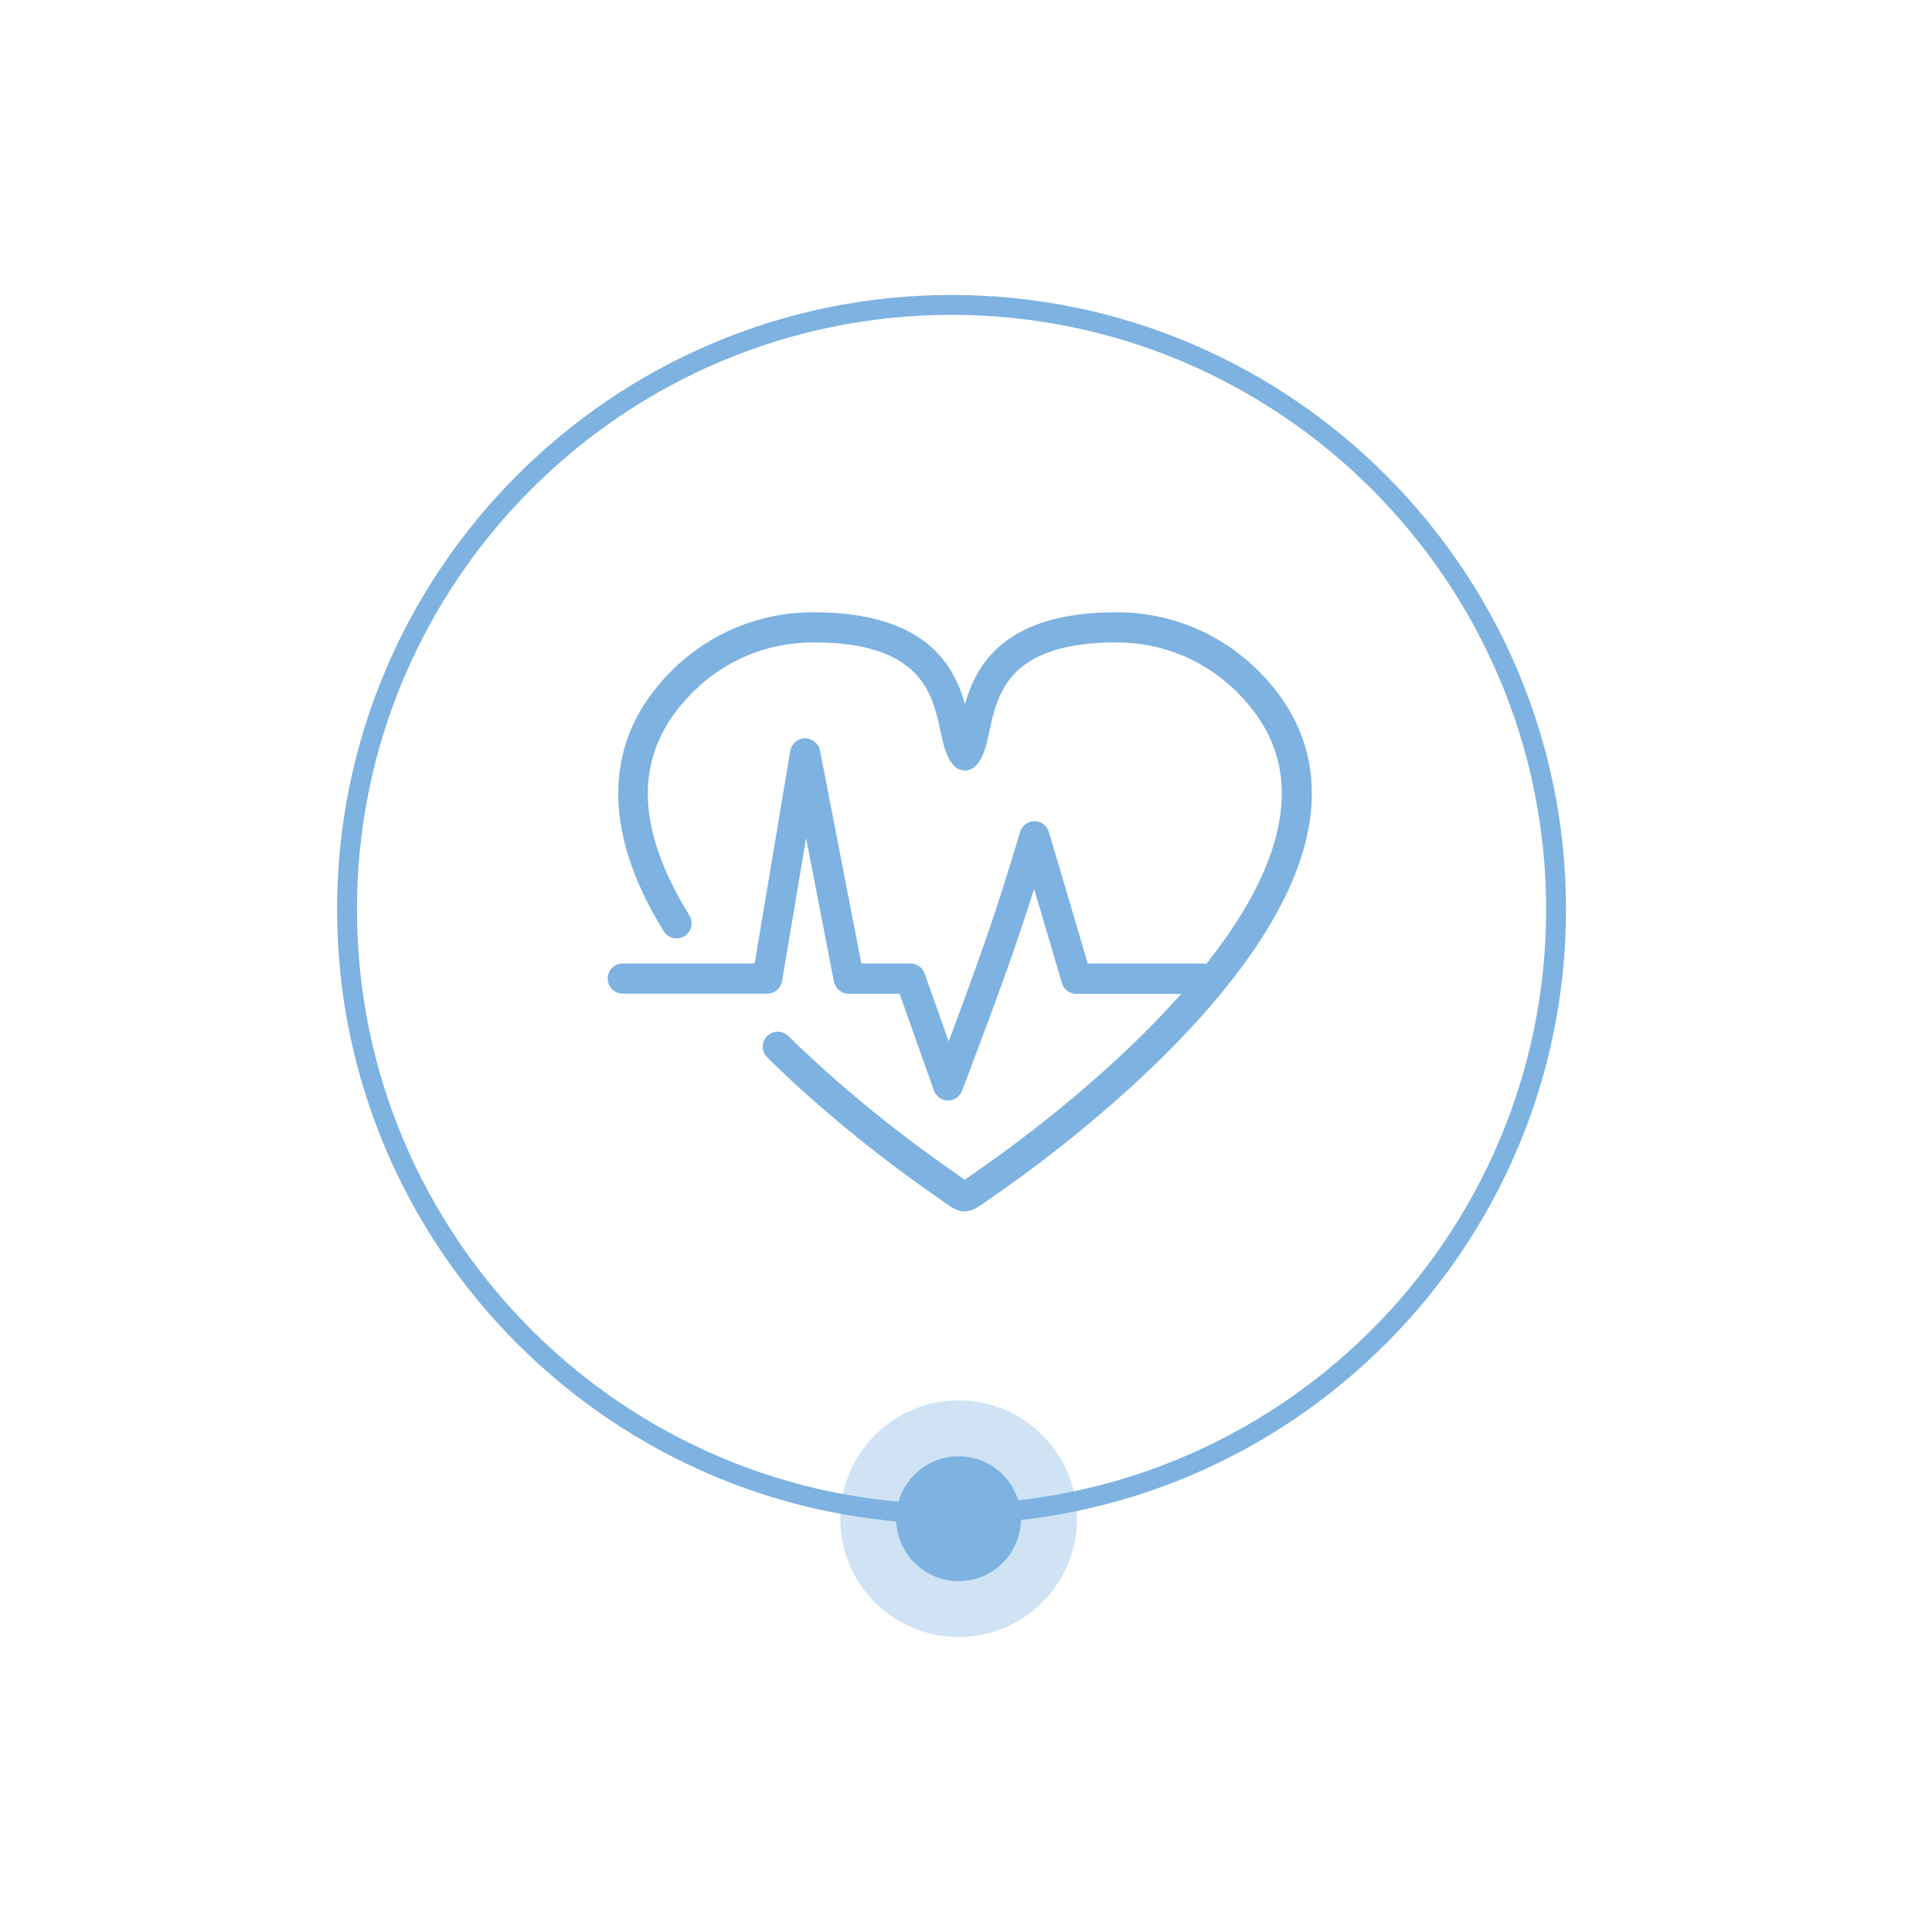 <?xml version="1.0" encoding="utf-8"?>
<!-- Generator: Adobe Illustrator 24.1.0, SVG Export Plug-In . SVG Version: 6.00 Build 0)  -->
<svg version="1.1" id="Warstwa_1" xmlns="http://www.w3.org/2000/svg" xmlns:xlink="http://www.w3.org/1999/xlink" x="0px" y="0px"
	 viewBox="0 0 194.47 194.47" enable-background="new 0 0 194.47 194.47" xml:space="preserve">
<g>
	<g>
		<path fill="#7DB2E1" d="M95.78,153.39c-34.1,0-61.85-27.74-61.85-61.85s27.74-61.85,61.85-61.85s61.85,27.74,61.85,61.85
			S129.88,153.39,95.78,153.39z M95.78,31.69c-33,0-59.85,26.85-59.85,59.85s26.85,59.85,59.85,59.85c33,0,59.85-26.85,59.85-59.85
			S128.78,31.69,95.78,31.69z"/>
	</g>
	<circle fill="#7DB2E1" cx="96.49" cy="152.87" r="6.28"/>
	<circle opacity="0.37" fill="#7DB2E1" cx="96.49" cy="152.87" r="11.91"/>
	<path fill="#7DB2E1" d="M126.69,67.55c-3.82-3.82-8.9-5.92-14.3-5.92c-11.22,0-14.11,5.22-15.26,9.24
		c-1.14-4.02-4.04-9.24-15.26-9.24c-5.4,0-10.48,2.1-14.3,5.92c-6.85,6.85-7.12,15.91-0.76,26.19c0.44,0.71,1.37,0.93,2.09,0.49
		c0.71-0.44,0.93-1.37,0.49-2.09c-5.68-9.2-5.58-16.55,0.33-22.45c3.25-3.25,7.56-5.03,12.15-5.03c10.88,0,11.99,5.17,12.8,8.94
		c0.31,1.44,0.58,2.69,1.39,3.5c0.28,0.29,0.67,0.45,1.07,0.45c0.4,0,0.79-0.16,1.07-0.45c0.81-0.81,1.08-2.06,1.39-3.5
		c0.81-3.77,1.92-8.94,12.8-8.94c4.59,0,8.91,1.79,12.15,5.03c3.38,3.38,4.83,7.18,4.42,11.6c-0.44,4.71-2.97,9.98-7.54,15.74
		c-0.12-0.03-0.24-0.05-0.37-0.05h-11.56l-3.91-13.23c-0.19-0.64-0.78-1.09-1.45-1.09s-1.26,0.44-1.45,1.09
		c-2.49,8.42-4.52,13.95-7.19,21.07l-2.42-6.83c-0.21-0.6-0.79-1.01-1.43-1.01h-4.94l-4.16-21.44c-0.14-0.72-0.79-1.2-1.51-1.23
		c-0.73,0.01-1.35,0.54-1.48,1.26l-3.59,21.41H62.69c-0.84,0-1.52,0.68-1.52,1.52c0,0.84,0.68,1.52,1.52,1.52h14.54
		c0.74,0,1.37-0.53,1.49-1.26l2.42-14.41l2.8,14.45c0.14,0.71,0.76,1.23,1.49,1.23h5.12l3.45,9.73c0.21,0.6,0.78,1,1.41,1.01
		c0,0,0.01,0,0.01,0c0.63,0,1.2-0.39,1.42-0.98l0.88-2.33c2.43-6.46,4.31-11.46,6.37-17.99l2.8,9.48c0.19,0.64,0.78,1.09,1.45,1.09
		h10.56c-0.99,1.11-2.05,2.24-3.18,3.39c-7.26,7.34-15.24,12.99-17.52,14.55c-0.32,0.22-0.59,0.41-0.81,0.57
		c-0.1,0.07-0.2,0.14-0.29,0.21c-0.08-0.06-0.16-0.12-0.25-0.18c-0.27-0.2-0.61-0.45-1.03-0.74c-2.71-1.87-9.74-6.93-16.47-13.56
		c-0.6-0.59-1.56-0.58-2.14,0.02c-0.59,0.6-0.58,1.56,0.02,2.14c6.9,6.81,14.1,11.99,16.87,13.9c0.39,0.27,0.7,0.5,0.95,0.68
		c0.83,0.62,1.43,0.92,2.03,0.92c0.6,0,1.21-0.31,2.07-0.92c0.21-0.15,0.46-0.33,0.76-0.54c5.07-3.47,30.45-21.68,32.05-38.87
		C132.47,76.27,130.69,71.55,126.69,67.55z"/>
</g>
</svg>
